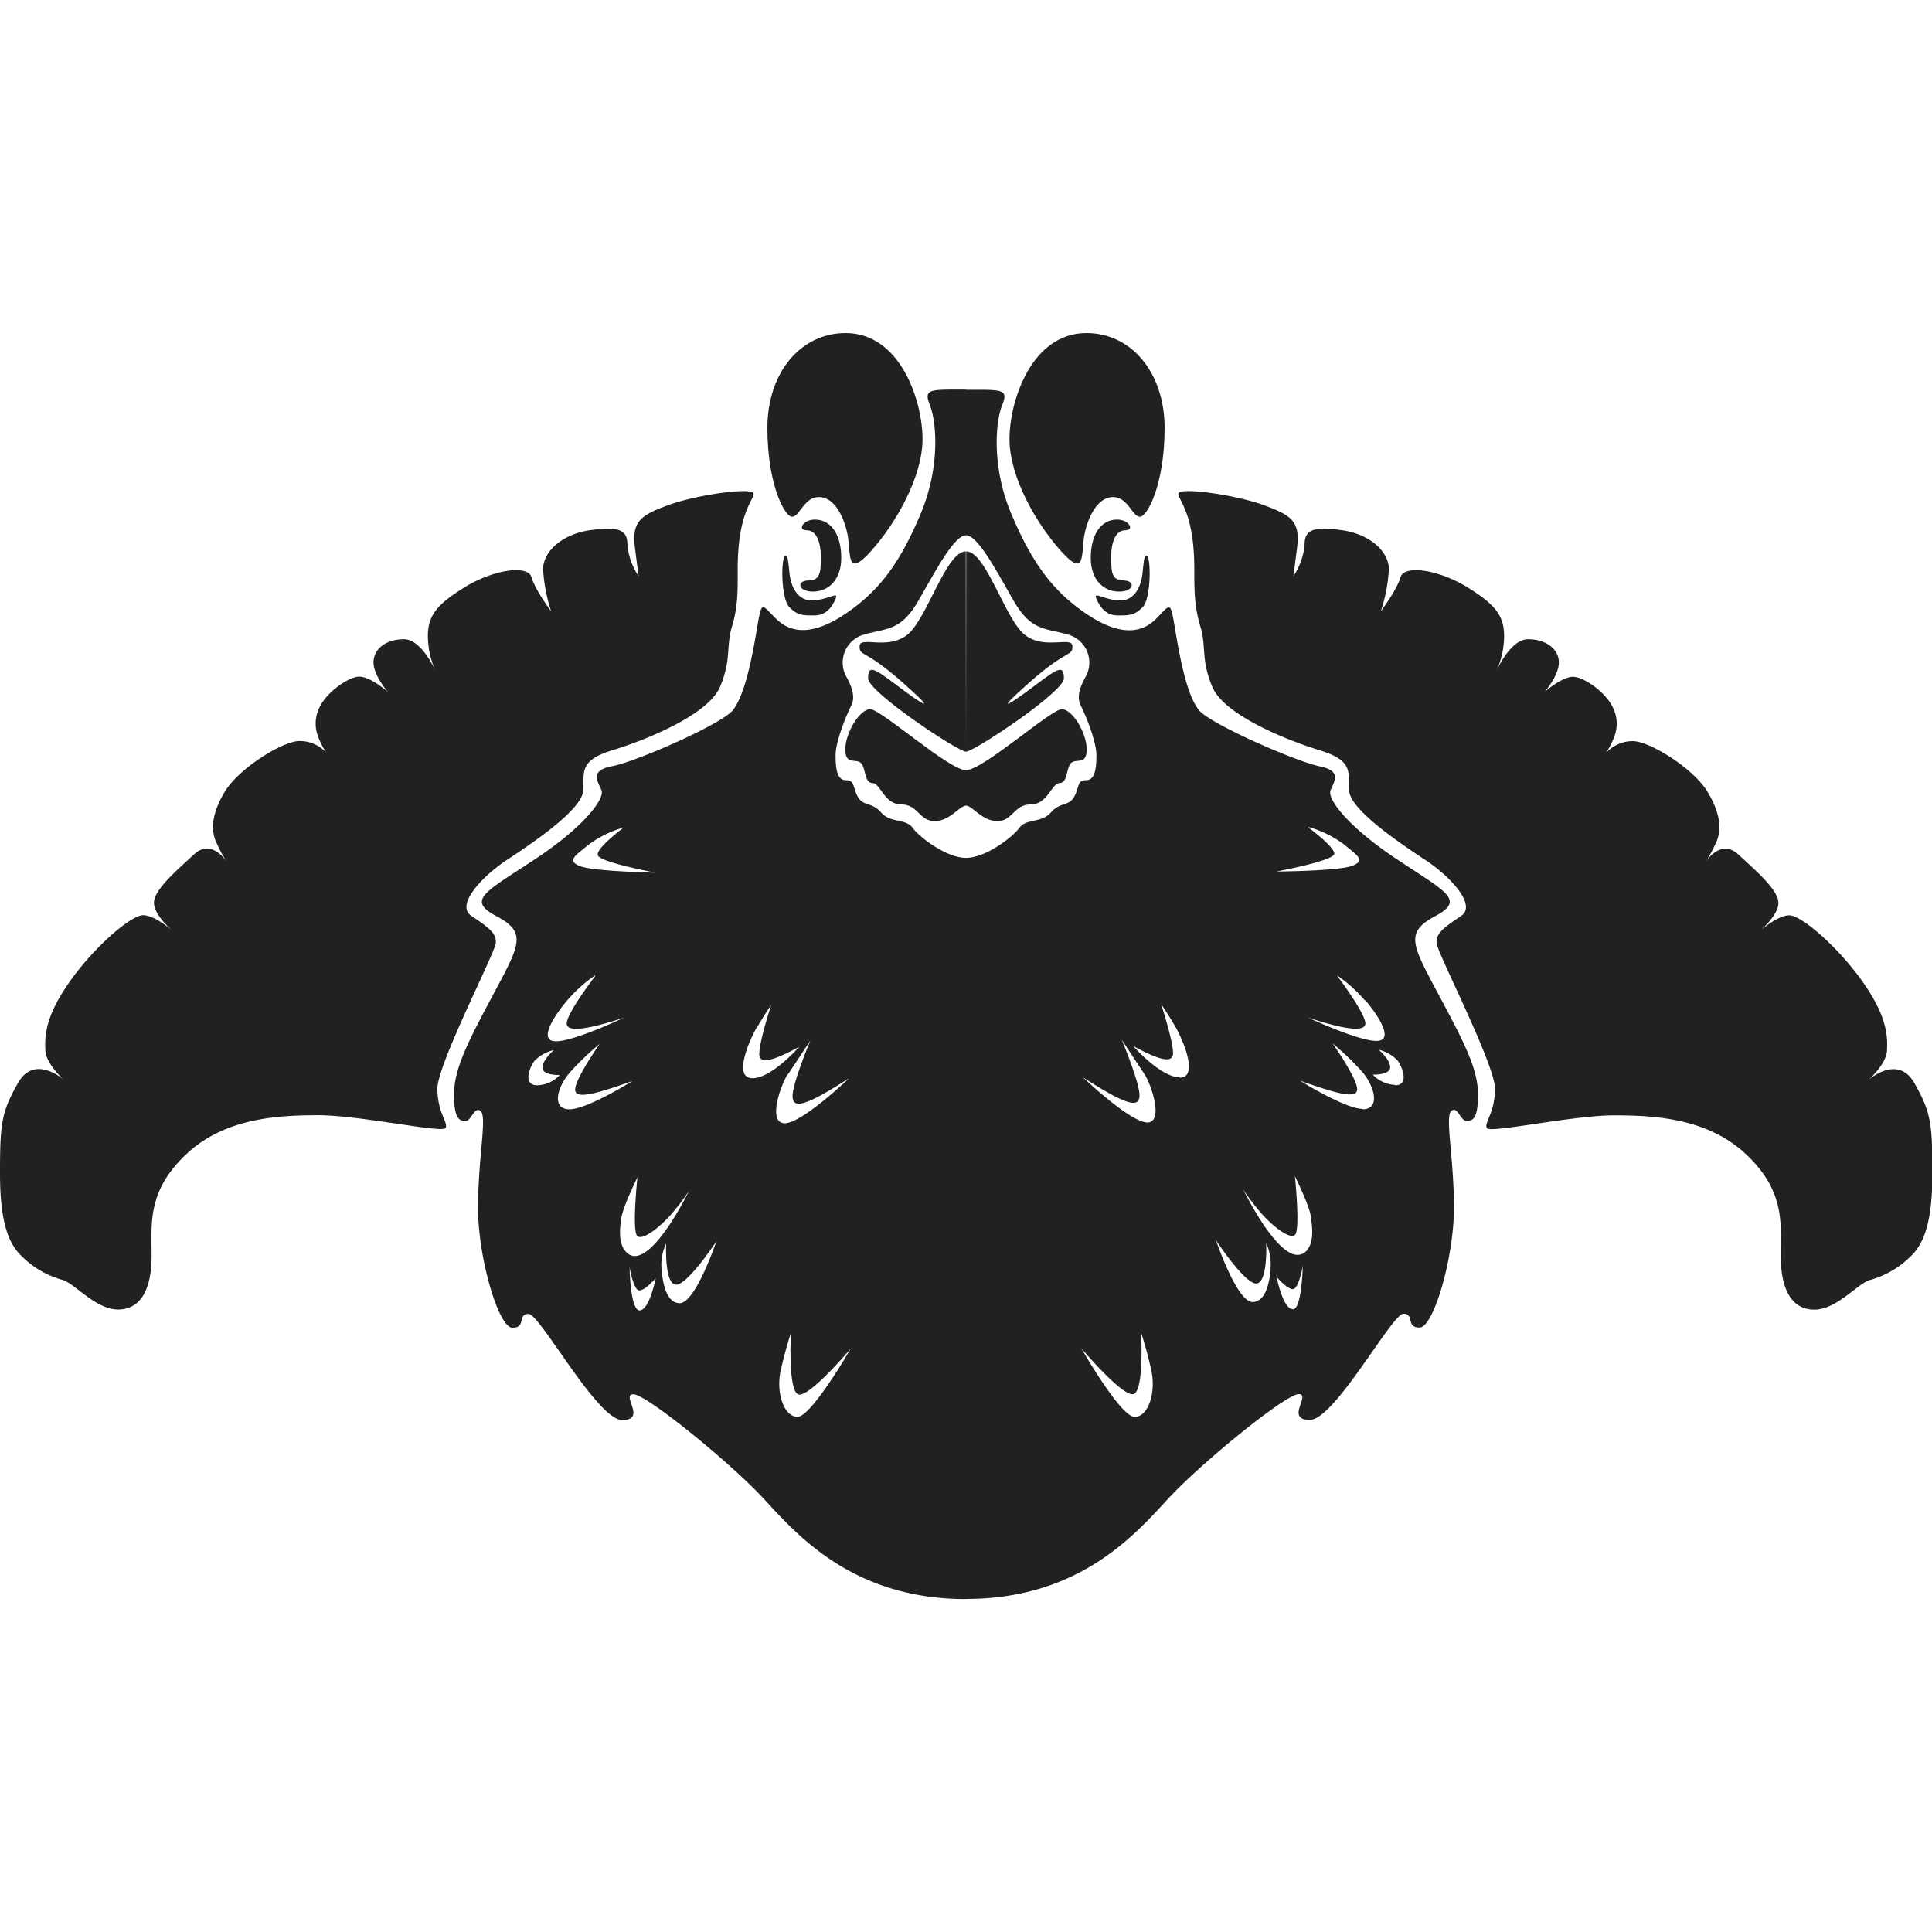<!-- Copyright (c) 2023 Jan Stehno -->
<svg xmlns="http://www.w3.org/2000/svg" viewBox="0 0 300 300">
    <title>blackgrouse</title>
    <g id="blackgrouse">
        <g id="right">
            <path
                d="M150,125.1c1,0,2.47,2.4,4.87,2.4s2.55-2.59,5.2-2.59,3.21-3.32,4.47-3.32,1-2.32,1.77-3.1,2.43.41,2.43-2.13-2.21-6.24-3.87-6.24S152.62,119.6,150,119.6Z"
                fill="#212121" />
            <path
                d="M150,116.72c1.25,0,15.2-9.29,15.2-11.36s-.74-1.77-4.39,1-7.05,5-1-.36,6.71-4,6.71-5.65-4.24.63-7.34-1.73-6.05-13-9.15-13Z"
                fill="#212121" />
            <path
                d="M168.7,51.72c6.94,0,12.14,6.09,12.14,14.76S178.18,80.24,177,80.24s-1.84-3.06-4.16-3.06-3.84,2.87-4.43,5.75.29,7-3.58,2.73-8.08-11.55-8.08-17.48S160.18,51.72,168.7,51.72Z"
                fill="#212121" />
            <path
                d="M173.46,80.68c-2.62,0-4.09,2.51-4.09,5.94s2,5.24,4.39,5.24,2.62-1.73.63-1.73-1.84-1.89-1.84-3.86.65-3.93,2.17-3.93S175.31,80.68,173.46,80.68Z"
                fill="#212121" />
            <path
                d="M178,86.27c.77,0,.77,6.66-.56,8s-2.1,1.29-3.91,1.29-2.73-1.29-3.28-2.58,1.25.25,3.73.25,3.28-2.69,3.43-4.2S177.63,86.27,178,86.27Z"
                fill="#212121" />
            <path
                d="M185.45,88.35c0-8.74-2.47-10.62-2.47-11.69s8.82.15,13.24,1.77,5.72,2.55,5.17,6.79l-.55,4.24a10.47,10.47,0,0,0,1.73-4.76c0-2.28,1-3,5.61-2.4s7.41,3.36,7.49,6a25.24,25.24,0,0,1-1.26,6.64s2.51-3.36,3.06-5.31,5.87-1.22,10.37,1.55,5.72,4.54,5.72,7.63a13.39,13.39,0,0,1-1.29,5.58s2.17-5.13,5-5.13,4.79,1.55,4.79,3.61-2.25,4.61-2.25,4.61,2.7-2.39,4.43-2.39,4.94,2.39,6,4.39a5.6,5.6,0,0,1,.51,4.68,11.75,11.75,0,0,1-1.36,2.73,5.69,5.69,0,0,1,4.13-1.81c2.62,0,9.41,4.21,11.62,7.86s2.07,6.09,1.44,7.64a23.33,23.33,0,0,1-1.66,3.17s2.29-3.58,5-1.07,6.27,5.53,6.23,7.56-3.09,4.5-3.09,4.5,2.84-2.58,4.75-2.61,7.71,5,11.51,10.44,3.8,8.48,3.69,10.58-2.87,4.54-2.87,4.54,4.53-4.06,7.12.48,2.8,6.35,2.8,14.09-1.4,11-3.43,12.88a14.39,14.39,0,0,1-6.12,3.58c-1.92.4-5.21,4.64-8.78,4.64s-5.21-3.24-5.21-8.3.7-10-5.27-15.71-14.24-6.16-20.62-6.16-19.22,2.8-19.74,2,1.25-2.33,1.25-6.13-8.92-21-9.07-22.61,1.4-2.58,3.83-4.24-1.66-6.09-5.57-8.67-11.73-7.82-11.84-10.81.59-4.65-4.61-6.24-14.76-5.49-16.6-9.77-.92-6.2-1.88-9.41S185.45,91.6,185.45,88.35Z"
                fill="#212121" />
            <path
                d="M223.3,154.28c-4-7.53-5.2-9.48-.48-12s1.88-3.69-5.86-8.82-10.81-9.37-10.37-10.66,2-3.06-1.66-3.8-17-6.57-18.74-8.71-2.8-7.12-3.65-12.17-.67-4.39-3.06-2-5.92,2.58-11.08-1-8.26-8-11.35-15.29-2.48-14.32-1.44-16.9,0-2.4-5.61-2.4V83.12c1.81,0,4.61,5.31,7.34,10.07s4.8,4.31,8.38,5.31a4.53,4.53,0,0,1,2.95,6.42c-1,1.73-1.52,3.39-.85,4.65s2.43,5.53,2.43,7.67-.22,3.91-1.62,3.91-1,1.07-1.84,2.58-2.18.78-3.62,2.44-3.84.92-4.87,2.36-5.24,4.68-8.3,4.68V248.28c17.49,0,26.12-9.85,31.36-15.53s18.3-16.27,20.29-16.27-2.14,4,1.73,4S216.15,204,217.92,204s.33,2.14,2.51,2.14,5.34-10.88,5.34-18.59-1.4-14.06-.44-15,1.44,1.48,2.33,1.48,1.84,0,1.84-4.06S227.32,161.81,223.3,154.28ZM176.16,220c-2.18,0-8.27-10.66-8.27-10.66s6.53,7.75,8.16,7.12,1.14-9.52,1.14-9.52.85,2.51,1.59,5.87S178.33,220.06,176.16,220Zm2-45.71c-2.66,0-10-7-10-7,6.94,4.46,8.78,4.79,8.78,2.77s-2.77-8.64-2.77-8.64,2.4,3.66,3.51,5.32S180.77,174.31,178.11,174.31Zm5.06-7c-3,0-7.27-4.87-7.27-4.87,3.17,1.7,6.2,3.06,6.2,1.11s-1.85-7.6-1.85-7.6,1,1.4,2.21,3.5S186.19,167.34,183.17,167.34Zm28.77-12c2.1,2.47,4.57,6.34,1.73,6.34S203.09,158,203.09,158c4.46,1.47,8.92,2.54,8.92.92s-4.44-7.49-4.44-7.49A21.75,21.75,0,0,1,211.94,155.35Zm-8.78-26.86a16.7,16.7,0,0,1,5.39,2.62c2.17,1.77,3.46,2.51,1.47,3.36s-11.88.92-11.88.92,9-1.66,9-2.77S203.16,128.49,203.16,128.49Zm-5.9,68.66c-.22,2.36-.85,5-2.77,5.09-2.47.07-5.72-9.59-5.72-9.59s4.54,6.9,6.31,6.71,1.48-6.27,1.48-6.27A7.73,7.73,0,0,1,197.26,197.15Zm3.5,6.19c-1.58.15-2.58-5-2.58-5s1.7,2,2.58,1.89,1.48-3.58,1.48-3.58S202.17,203.21,200.76,203.34Zm1.48-8.63c-3.51,1.88-9.21-9.88-9.21-9.88a36.15,36.15,0,0,0,2.79,3.65c1.62,1.84,4.32,4.06,5.2,3.35s0-9.14,0-9.14,2.18,4.42,2.44,6.08S204.27,193.62,202.24,194.71Zm9.33-22.46c-2.73,0-9.77-4.39-9.77-4.39,5.38,1.88,8.89,3,8.89,1.32s-3.8-7.08-3.8-7.08a42.1,42.1,0,0,1,4.68,4.5C213.56,168.93,214.3,172.25,211.57,172.25Zm5.06-3.73a5,5,0,0,1-3.51-1.59s2.69.08,2.69-1.14-1.77-2.73-1.77-2.73a6.09,6.09,0,0,1,2.92,1.66C217.88,165.9,218.77,168.52,216.63,168.52Z"
                fill="#212121" />
        </g>
        <g id="left">
            <path
                d="M150,125.1c-1,0-2.47,2.4-4.87,2.4s-2.55-2.59-5.2-2.59-3.21-3.32-4.47-3.32-1-2.32-1.77-3.1-2.43.41-2.43-2.13,2.21-6.24,3.87-6.24,12.25,9.48,14.87,9.48Z"
                fill="#212121" />
            <path
                d="M150,116.72c-1.25,0-15.2-9.29-15.2-11.36s.74-1.77,4.39,1,7.05,5,1-.36-6.71-4-6.71-5.65,4.24.63,7.34-1.73,6.05-13,9.15-13Z"
                fill="#212121" />
            <path
                d="M131.3,51.72c-6.94,0-12.14,6.09-12.14,14.76s2.66,13.76,3.84,13.76,1.84-3.06,4.16-3.06,3.84,2.87,4.43,5.75-.29,7,3.58,2.73,8.08-11.55,8.08-17.48S139.82,51.72,131.3,51.72Z"
                fill="#212121" />
            <path
                d="M126.54,80.68c2.62,0,4.09,2.51,4.09,5.94s-2,5.24-4.39,5.24-2.62-1.73-.63-1.73,1.84-1.89,1.84-3.86-.65-3.93-2.17-3.93S124.69,80.68,126.54,80.68Z"
                fill="#212121" />
            <path
                d="M122,86.27c-.77,0-.77,6.66.56,8s2.1,1.29,3.91,1.29,2.73-1.29,3.28-2.58-1.25.25-3.73.25-3.28-2.69-3.43-4.2S122.37,86.27,122,86.27Z"
                fill="#212121" />
            <path
                d="M114.55,88.35c0-8.74,2.47-10.62,2.47-11.69s-8.82.15-13.24,1.77S98.06,81,98.61,85.22l.55,4.24a10.47,10.47,0,0,1-1.73-4.76c0-2.28-1-3-5.61-2.4s-7.41,3.36-7.49,6a25.24,25.24,0,0,0,1.26,6.64s-2.51-3.36-3.06-5.31-5.87-1.22-10.37,1.55-5.72,4.54-5.72,7.63a13.39,13.39,0,0,0,1.29,5.58s-2.17-5.13-5-5.13S58,100.79,58,102.85s2.25,4.61,2.25,4.61-2.7-2.39-4.43-2.39-4.94,2.39-6,4.39a5.6,5.6,0,0,0-.51,4.68,11.75,11.75,0,0,0,1.36,2.73,5.69,5.69,0,0,0-4.13-1.81c-2.62,0-9.41,4.21-11.62,7.86s-2.07,6.09-1.44,7.64a23.33,23.33,0,0,0,1.66,3.17s-2.29-3.58-5-1.07-6.27,5.53-6.23,7.56,3.09,4.5,3.09,4.5-2.84-2.58-4.75-2.61-7.71,5-11.51,10.44S6.94,161,7.05,163.13s2.87,4.54,2.87,4.54-4.53-4.06-7.12.48S0,174.5,0,182.24s1.4,11,3.43,12.88a14.39,14.39,0,0,0,6.12,3.58c1.92.4,5.21,4.64,8.78,4.64s5.21-3.24,5.21-8.3-.7-10,5.27-15.71,14.24-6.16,20.62-6.16,19.22,2.8,19.74,2-1.25-2.33-1.25-6.13,8.92-21,9.07-22.61-1.4-2.58-3.83-4.24,1.66-6.09,5.57-8.67,11.73-7.82,11.84-10.81-.59-4.65,4.61-6.24,14.76-5.49,16.6-9.77.92-6.2,1.88-9.41S114.55,91.6,114.55,88.35Z"
                fill="#212121" />
            <path
                d="M70.5,170c0,4,1,4.06,1.84,4.06s1.37-2.44,2.33-1.48-.44,7.31-.44,15,3.17,18.59,5.34,18.59.74-2.14,2.51-2.14S92.74,220.5,96.62,220.5s-.26-4,1.73-4,15.05,10.59,20.29,16.27,13.87,15.53,31.36,15.53V133.21c-3.06,0-7.27-3.24-8.3-4.68s-3.43-.7-4.87-2.36-2.77-.92-3.62-2.44-.44-2.58-1.84-2.58-1.62-1.77-1.62-3.91,1.77-6.42,2.43-7.67.15-2.92-.85-4.65a4.53,4.53,0,0,1,2.95-6.42c3.58-1,5.65-.55,8.38-5.31s5.53-10.07,7.34-10.07V60.5c-5.57,0-6.64-.18-5.61,2.4s1.66,9.55-1.44,16.9-6.18,11.7-11.35,15.29-8.68,3.37-11.08,1-2.21-3-3.06,2-1.95,10-3.65,12.17-15,8-18.74,8.71-2.1,2.51-1.66,3.8S90.79,128.34,83,133.47s-10.59,6.31-5.86,8.82,3.54,4.46-.48,12S70.5,165.94,70.5,170Zm50.72,42.87c.74-3.36,1.59-5.87,1.59-5.87s-.48,8.89,1.14,9.52,8.16-7.12,8.16-7.12S126,220,123.84,220,120.49,216.18,121.22,212.83Zm1.11-46c1.11-1.66,3.51-5.32,3.51-5.32s-2.77,6.61-2.77,8.64,1.84,1.69,8.78-2.77c0,0-7.3,7-10,7S121.22,168.45,122.33,166.79Zm-4.79-7.31c1.21-2.1,2.21-3.5,2.21-3.5s-1.85,5.64-1.85,7.6,3,.59,6.2-1.11c0,0-4.24,4.87-7.27,4.87S116.32,161.58,117.54,159.48Zm-25.11-8S88,157.3,88,158.93s4.46.55,8.92-.92c0,0-7.74,3.68-10.58,3.68s-.37-3.87,1.73-6.34A21.75,21.75,0,0,1,92.43,151.44Zm.39-18.82c0,1.11,9,2.77,9,2.77S92,135.32,90,134.47s-.7-1.59,1.47-3.36a16.7,16.7,0,0,1,5.39-2.62S92.82,131.52,92.82,132.62Zm10.62,60.47s-.29,6.09,1.48,6.27,6.31-6.71,6.31-6.71-3.25,9.66-5.72,9.59c-1.92-.06-2.55-2.73-2.77-5.09A7.73,7.73,0,0,1,103.44,193.09Zm-5.68,3.58s.59,3.5,1.48,3.58,2.58-1.89,2.58-1.89-1,5.13-2.58,5C97.83,203.21,97.76,196.67,97.76,196.67Zm-1.22-7.9c.26-1.66,2.44-6.08,2.44-6.08s-.89,8.44,0,9.14,3.58-1.51,5.2-3.35a36.15,36.15,0,0,0,2.79-3.65s-5.7,11.76-9.21,9.88C95.73,193.62,96.29,190.43,96.54,188.77ZM88.43,166.6a42.1,42.1,0,0,1,4.68-4.5s-3.8,5.42-3.8,7.08,3.51.56,8.89-1.32c0,0-7,4.39-9.77,4.39S86.44,168.93,88.43,166.6ZM83,164.72A6.09,6.09,0,0,1,86,163.06s-1.77,1.51-1.77,2.73,2.69,1.14,2.69,1.14a5,5,0,0,1-3.51,1.59C81.23,168.52,82.12,165.9,83,164.72Z"
                fill="#212121" />
        </g>
    </g>
    <g id="frame">
        <rect width="300" height="300" fill="none" />
    </g>
</svg>